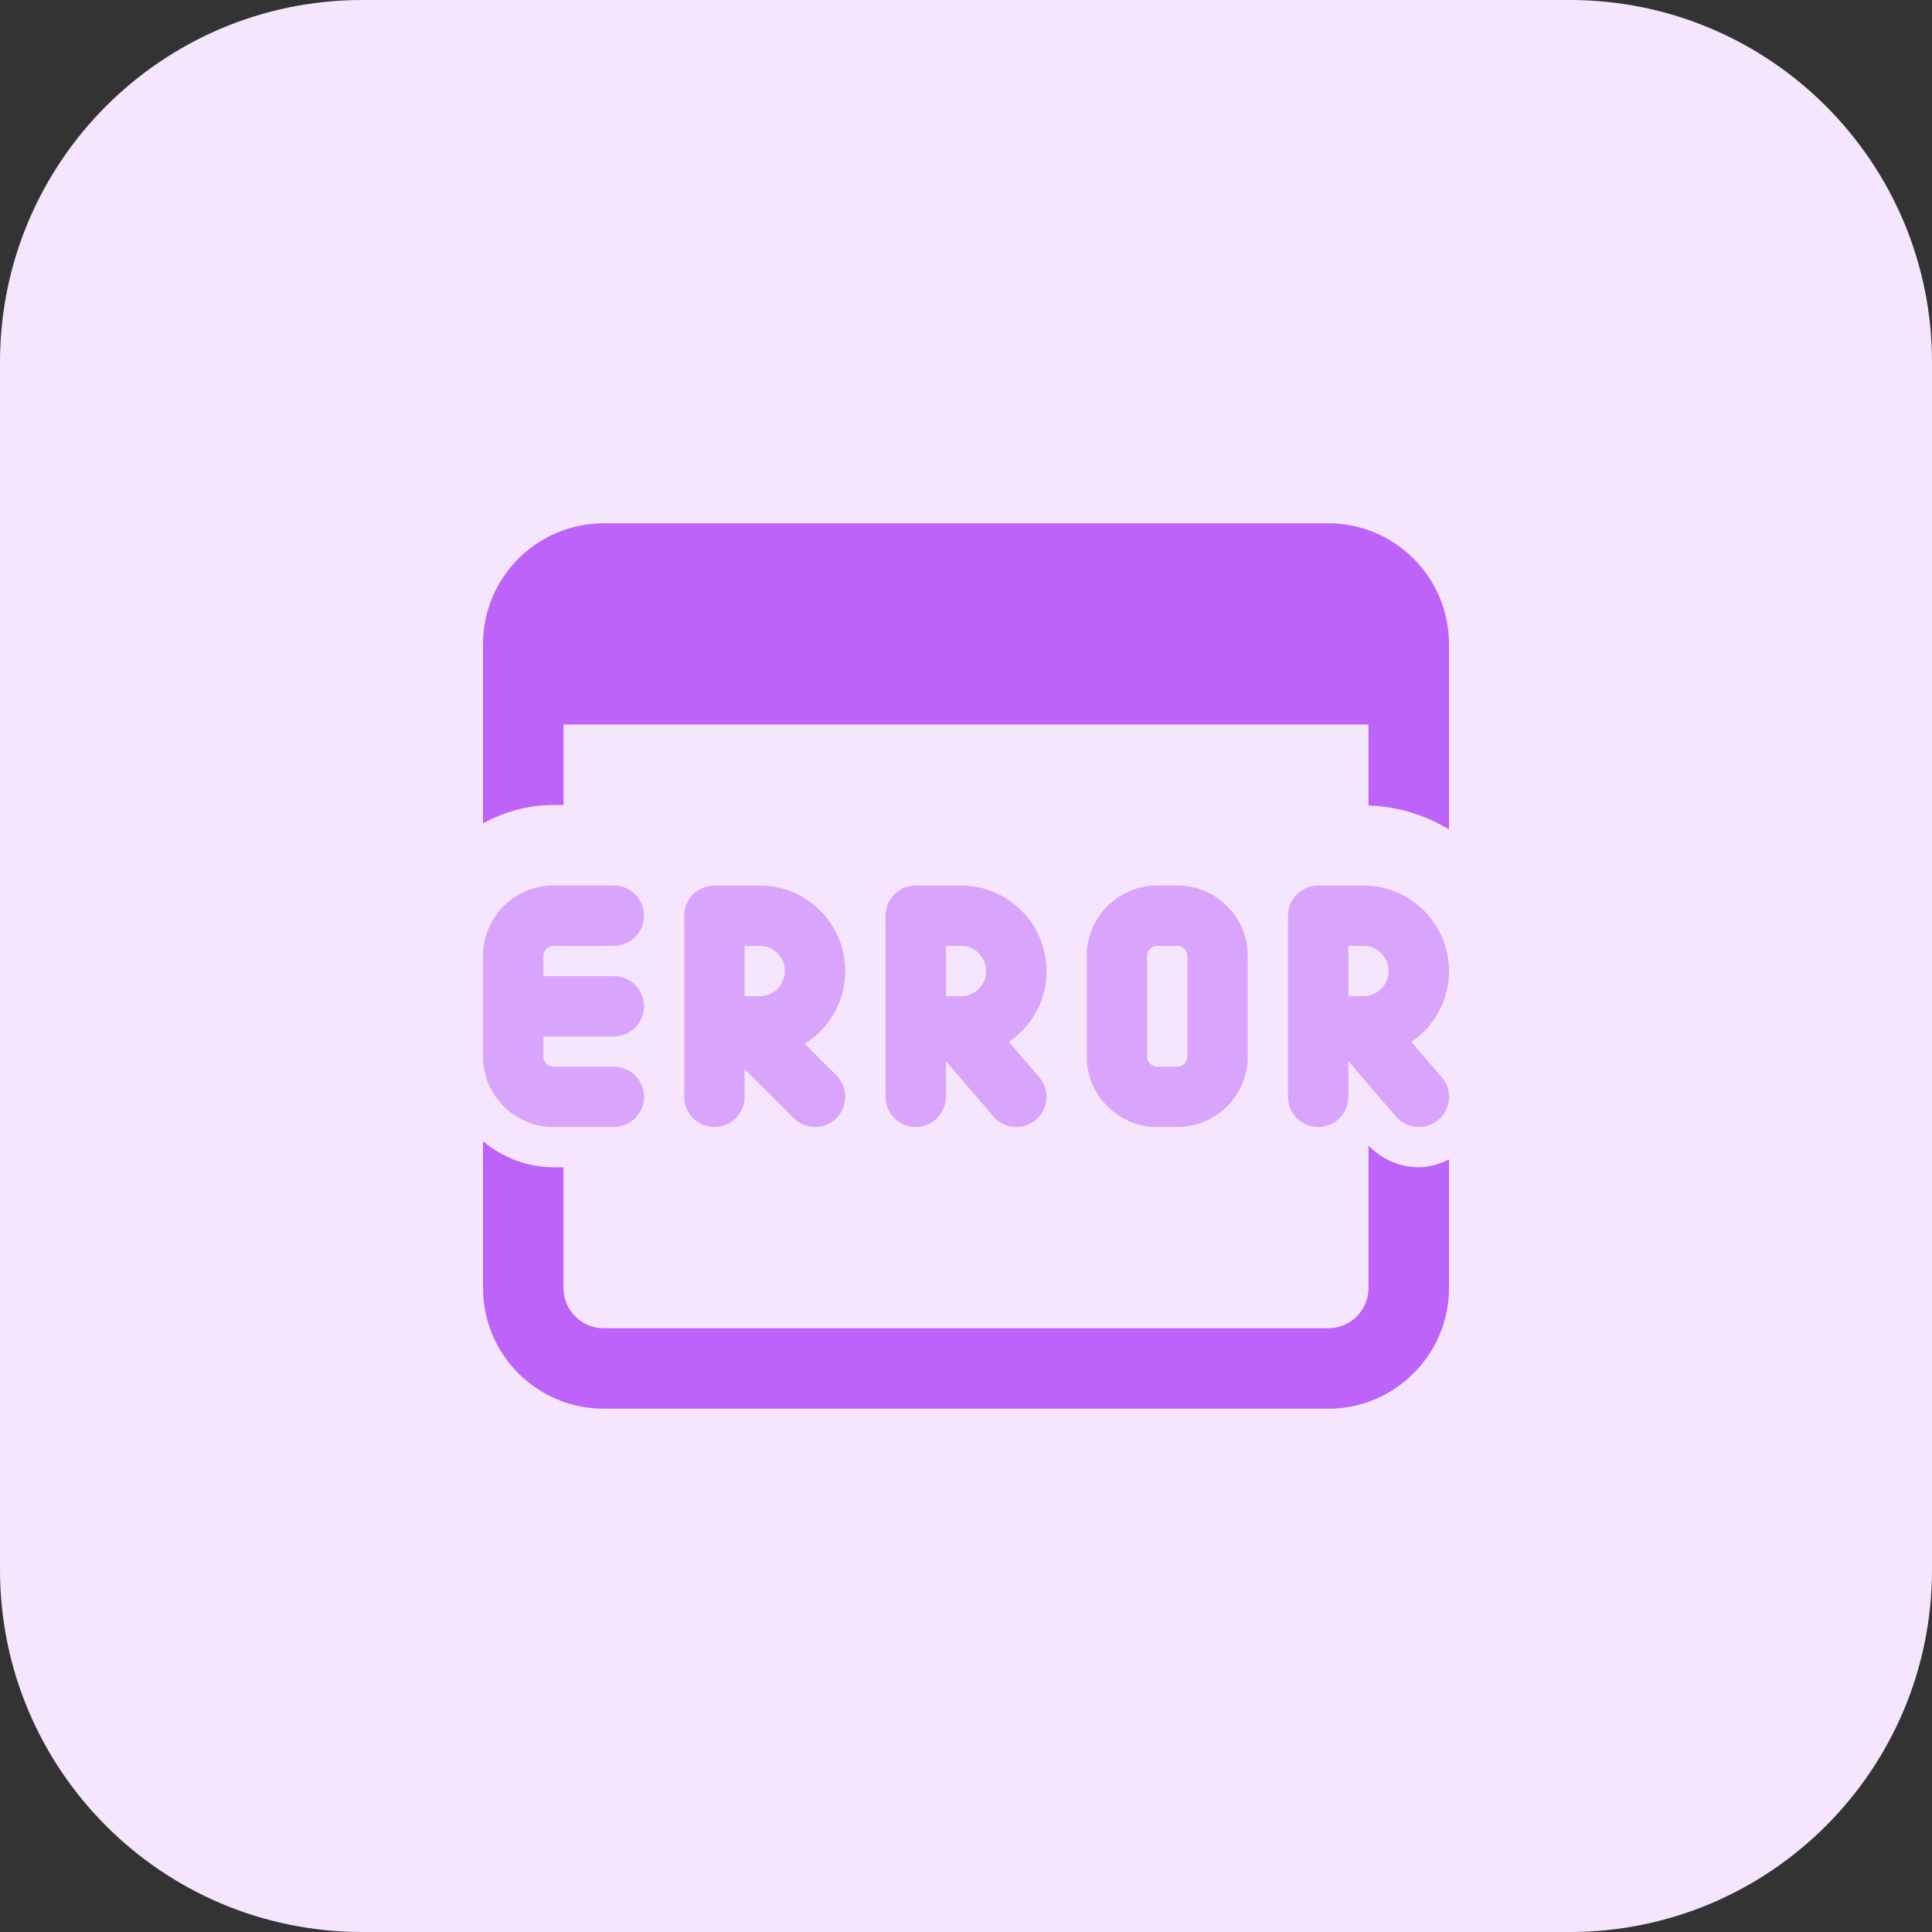 <svg id="bold" enable-background="new 0 0 32 32" height="512" viewBox="0 0 32 32" width="512" xmlns="http://www.w3.org/2000/svg"><rect x="0" y="0" width="32" height="32" fill="#333333" stroke="none"/><path d="m26 32h-20c-3.314 0-6-2.686-6-6v-20c0-3.314 2.686-6 6-6h20c3.314 0 6 2.686 6 6v20c0 3.314-2.686 6-6 6z" fill="#f5e6fe"/><g fill="#d9a4fc"><path d="m10.167 17.167h-1.667c-.276 0-.276-1 0-1h1.667c.276 0 .5.224.5.5s-.224.5-.5.5z"/><path d="m10.167 18.667h-1c-.644 0-1.167-.524-1.167-1.167v-1.667c0-.643.523-1.167 1.167-1.167h1c.276 0 .5.224.5.5s-.224.5-.5.5h-1c-.092.001-.167.076-.167.167v1.667c0 .092.075.167.167.167h1c.276 0 .5.224.5.5s-.224.5-.5.5z"/><path d="m19.5 18.667h-.333c-.644 0-1.167-.524-1.167-1.167v-1.667c0-.643.523-1.167 1.167-1.167h.333c.643 0 1.167.523 1.167 1.167v1.667c0 .643-.524 1.167-1.167 1.167zm-.333-3c-.092 0-.167.075-.167.167v1.666c0 .092.075.167.167.167h.333c.092 0 .167-.075.167-.167v-1.667c0-.092-.075-.167-.167-.167h-.333z"/><path d="m11.833 18.667c-.276 0-.5-.224-.5-.5v-3c0-.276.224-.5.5-.5h.75c.781 0 1.417.635 1.417 1.417s-.635 1.416-1.417 1.416h-.25v.667c0 .276-.224.5-.5.5zm.5-2.167h.25c.23 0 .417-.187.417-.417s-.187-.417-.417-.417h-.25z"/><path d="m12.687 16.646 1.167 1.167c.195.195.195.512 0 .707s-.512.195-.707 0l-1.167-1.167c-.196-.195.609-.804.707-.707z"/><path d="m15.167 18.667c-.276 0-.5-.224-.5-.5v-3c0-.276.224-.5.5-.5h.75c.781 0 1.417.635 1.417 1.417s-.636 1.416-1.417 1.416h-.25v.667c0 .276-.224.5-.5.5zm.5-2.167h.25c.23 0 .417-.187.417-.417s-.187-.417-.417-.417h-.25z"/><path d="m16.213 16.675 1 1.167c.18.21.156.525-.054.705-.21.179-.525.156-.705-.054l-1-1.167c-.18-.21.66-.766.759-.651z"/><path d="m21.833 18.667c-.276 0-.5-.224-.5-.5v-3c0-.276.224-.5.5-.5h.75c.781 0 1.417.635 1.417 1.417s-.635 1.416-1.417 1.416h-.25v.667c0 .276-.224.5-.5.5zm.5-2.167h.25c.23 0 .417-.187.417-.417s-.187-.417-.417-.417h-.25z"/><path d="m22.88 16.675 1 1.167c.18.21.156.525-.054.705-.21.179-.525.156-.705-.054l-1-1.167c-.18-.21.66-.766.759-.651z"/></g><path d="m23.5 19.333c-.315 0-.612-.132-.831-.356-.001.001-.002.001-.002.002v2.354c0 .368-.299.667-.667.667h-12c-.368 0-.667-.299-.667-.667v-2h-.166c-.445 0-.849-.166-1.167-.431v2.431c0 1.103.897 2 2 2h12c1.103 0 2-.897 2-2v-2.129c-.157.076-.324.129-.5.129z" fill="#be63f9"/><path d="m9.167 13.333h.167v-1.333h13.333v1.342c.488.015.941.159 1.333.397v-3.072c0-1.103-.897-2-2-2h-12c-1.103 0-2 .897-2 2v2.969c.35-.187.743-.303 1.167-.303z" fill="#be63f9"/></svg>